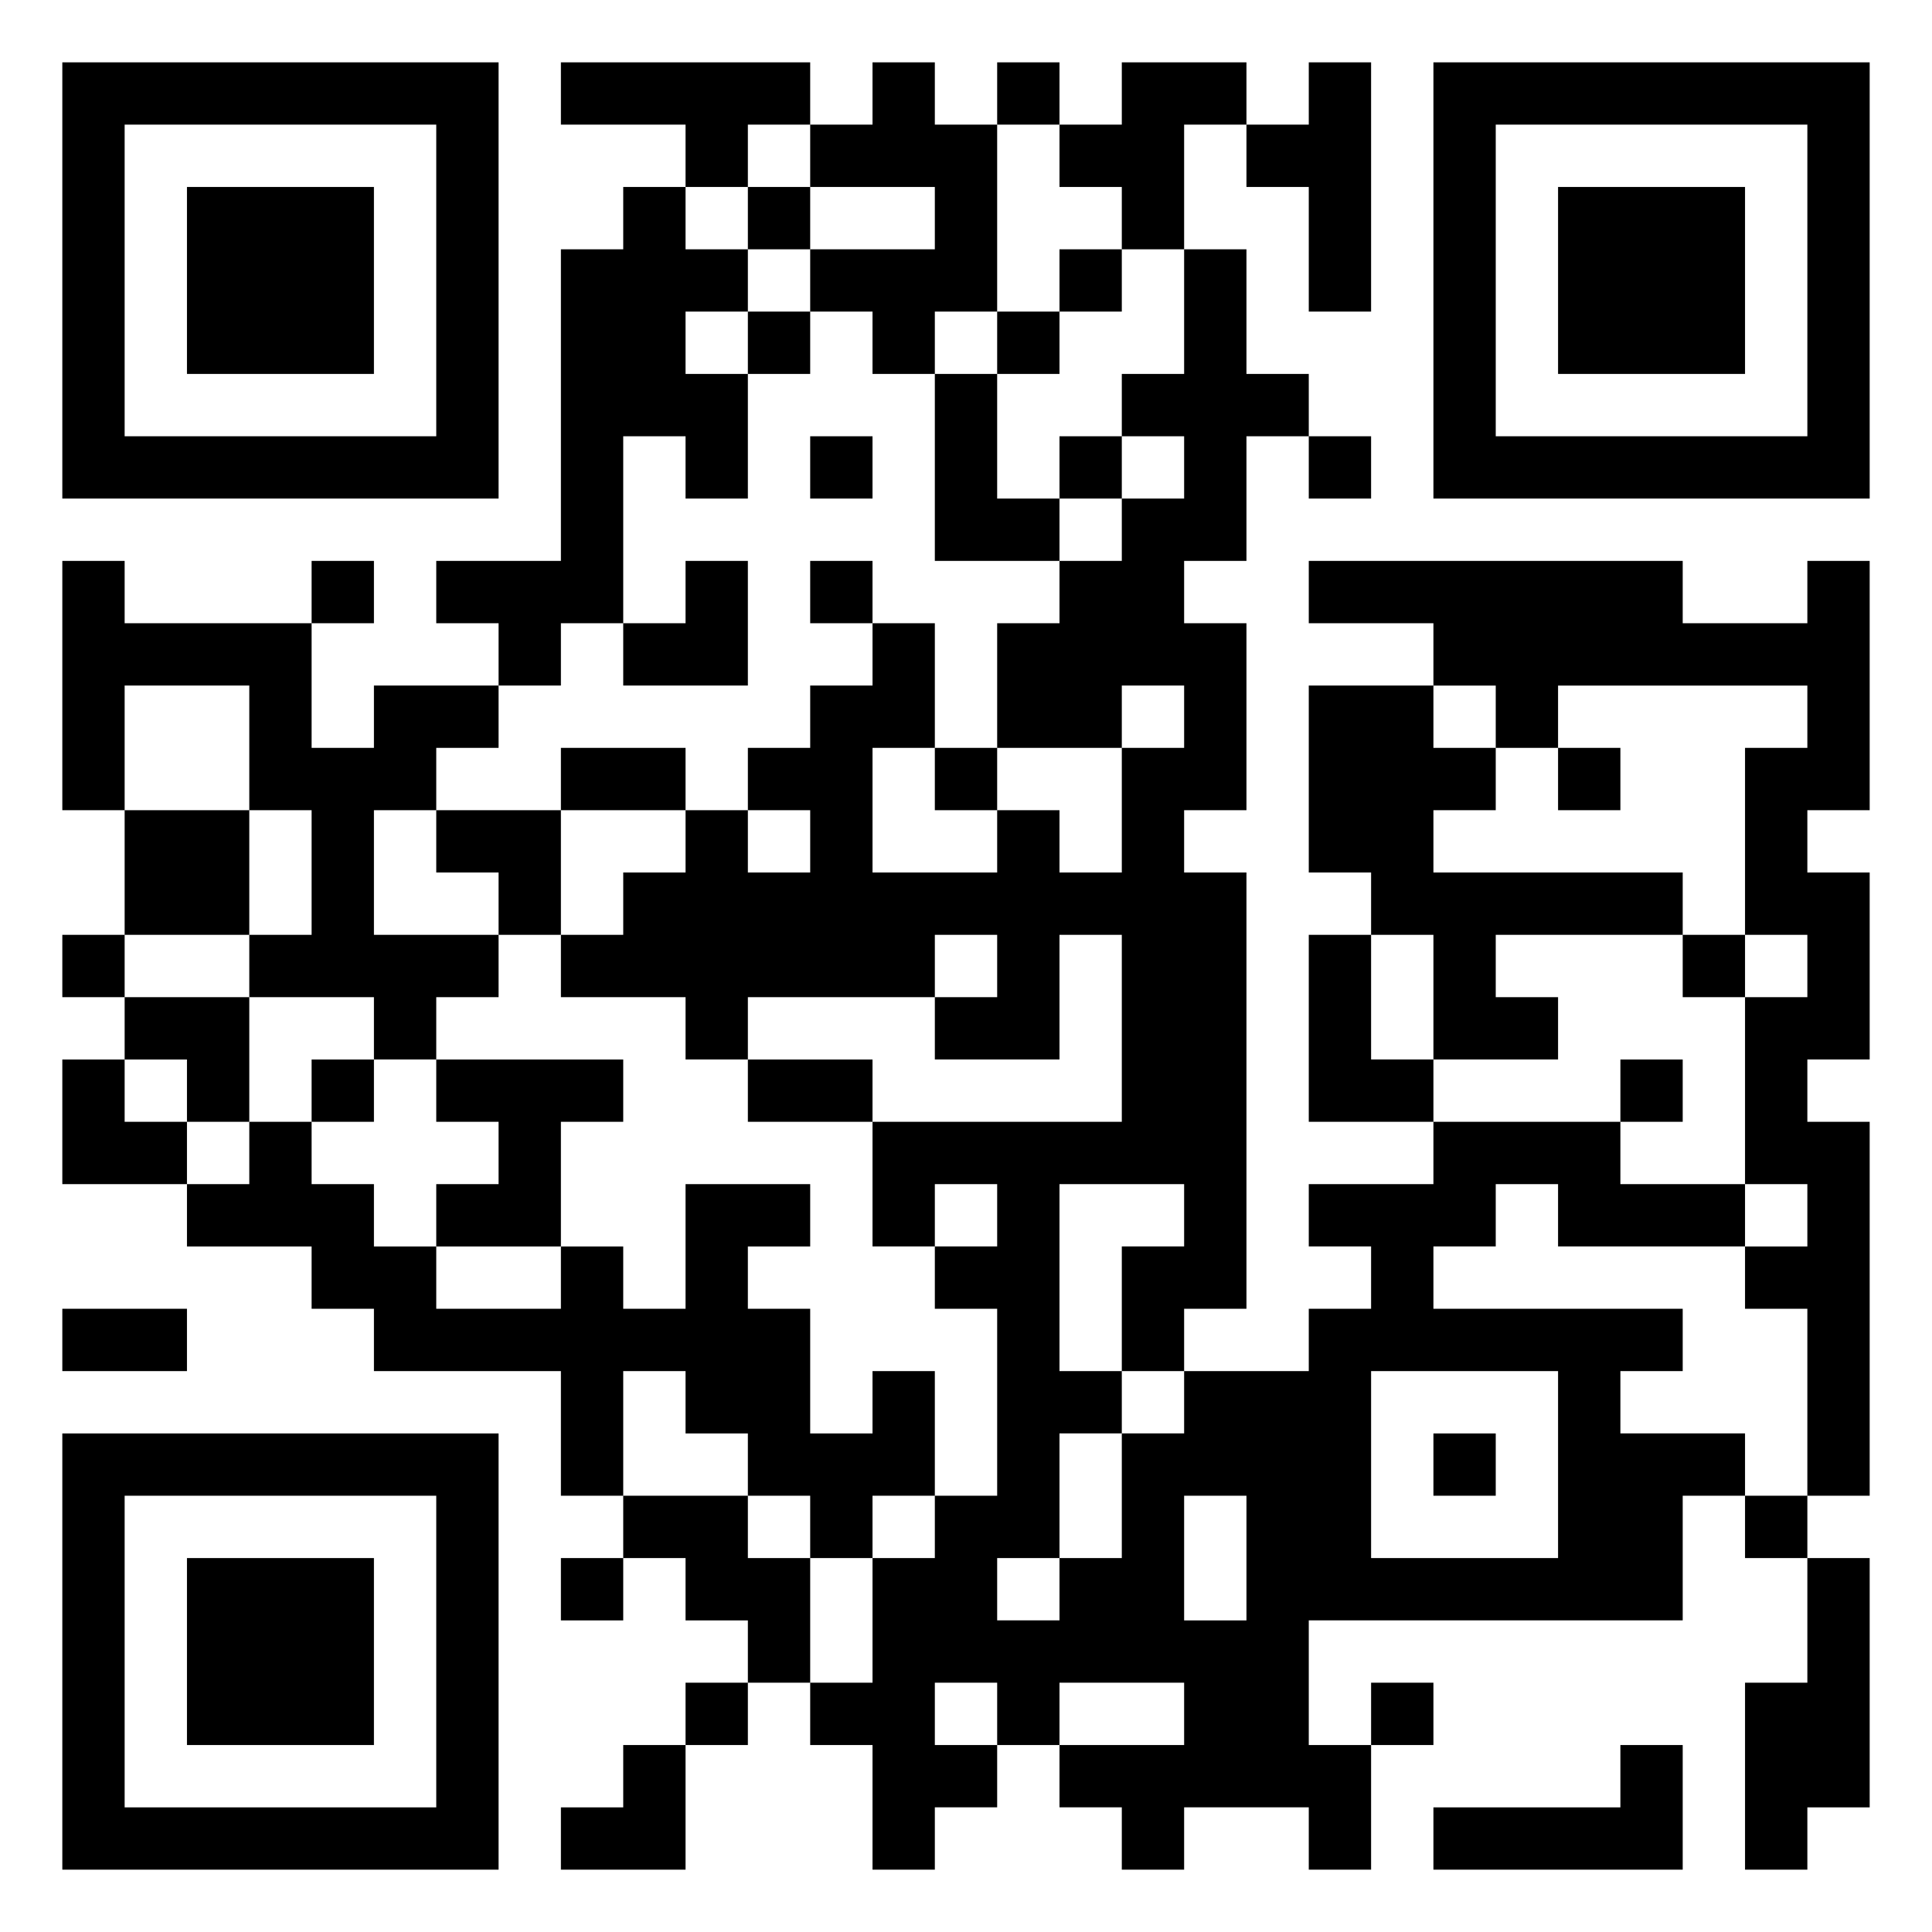 <svg xmlns="http://www.w3.org/2000/svg" viewBox="0 0 31 31"><path d="M1 1h7v7h-7zM9 1h4v1h-1v1h-1v-1h-2zM14 1h1v1h1v3h-1v1h-1v-1h-1v-1h2v-1h-2v-1h1zM16 1h1v1h-1zM18 1h2v1h-1v2h-1v-1h-1v-1h1zM21 1h1v4h-1v-2h-1v-1h1zM23 1h7v7h-7zM2 2v5h5v-5zM24 2v5h5v-5zM3 3h3v3h-3zM10 3h1v1h1v1h-1v1h1v2h-1v-1h-1v3h-1v1h-1v-1h-1v-1h2v-5h1zM12 3h1v1h-1zM25 3h3v3h-3zM17 4h1v1h-1zM19 4h1v2h1v1h-1v2h-1v1h1v3h-1v1h1v7h-1v1h-1v-2h1v-1h-2v3h1v1h-1v2h-1v1h1v-1h1v-2h1v-1h2v-1h1v-1h-1v-1h2v-1h3v1h2v1h-3v-1h-1v1h-1v1h4v1h-1v1h2v1h-1v2h-6v2h1v2h-1v-1h-2v1h-1v-1h-1v-1h2v-1h-2v1h-1v-1h-1v1h1v1h-1v1h-1v-2h-1v-1h1v-2h1v-1h1v-3h-1v-1h1v-1h-1v1h-1v-2h4v-3h-1v2h-2v-1h1v-1h-1v1h-3v1h-1v-1h-2v-1h1v-1h1v-1h1v1h1v-1h-1v-1h1v-1h1v-1h1v2h-1v2h2v-1h1v1h1v-2h1v-1h-1v1h-2v-2h1v-1h1v-1h1v-1h-1v-1h1zM12 5h1v1h-1zM16 5h1v1h-1zM15 6h1v2h1v1h-2zM13 7h1v1h-1zM17 7h1v1h-1zM21 7h1v1h-1zM1 9h1v1h3v2h1v-1h2v1h-1v1h-1v2h2v1h-1v1h-1v-1h-2v-1h1v-2h-1v-2h-2v2h-1zM5 9h1v1h-1zM11 9h1v2h-2v-1h1zM13 9h1v1h-1zM21 9h6v1h2v-1h1v4h-1v1h1v3h-1v1h1v6h-1v-3h-1v-1h1v-1h-1v-3h1v-1h-1v-3h1v-1h-4v1h-1v-1h-1v-1h-2zM21 11h2v1h1v1h-1v1h4v1h-3v1h1v1h-2v-2h-1v-1h-1zM9 12h2v1h-2zM15 12h1v1h-1zM25 12h1v1h-1zM2 13h2v2h-2zM7 13h2v2h-1v-1h-1zM1 15h1v1h-1zM21 15h1v2h1v1h-2zM27 15h1v1h-1zM2 16h2v2h-1v-1h-1zM1 17h1v1h1v1h-2zM5 17h1v1h-1zM7 17h3v1h-1v2h-2v-1h1v-1h-1zM12 17h2v1h-2zM26 17h1v1h-1zM4 18h1v1h1v1h1v1h2v-1h1v1h1v-2h2v1h-1v1h1v2h1v-1h1v2h-1v1h-1v-1h-1v-1h-1v-1h-1v2h-1v-2h-3v-1h-1v-1h-2v-1h1zM1 21h2v1h-2zM22 22v3h3v-3zM1 23h7v7h-7zM23 23h1v1h-1zM2 24v5h5v-5zM10 24h2v1h1v2h-1v-1h-1v-1h-1zM19 24v2h1v-2zM28 24h1v1h-1zM3 25h3v3h-3zM9 25h1v1h-1zM29 25h1v4h-1v1h-1v-3h1zM11 27h1v1h-1zM22 27h1v1h-1zM10 28h1v2h-2v-1h1zM26 28h1v2h-4v-1h3z"/></svg>